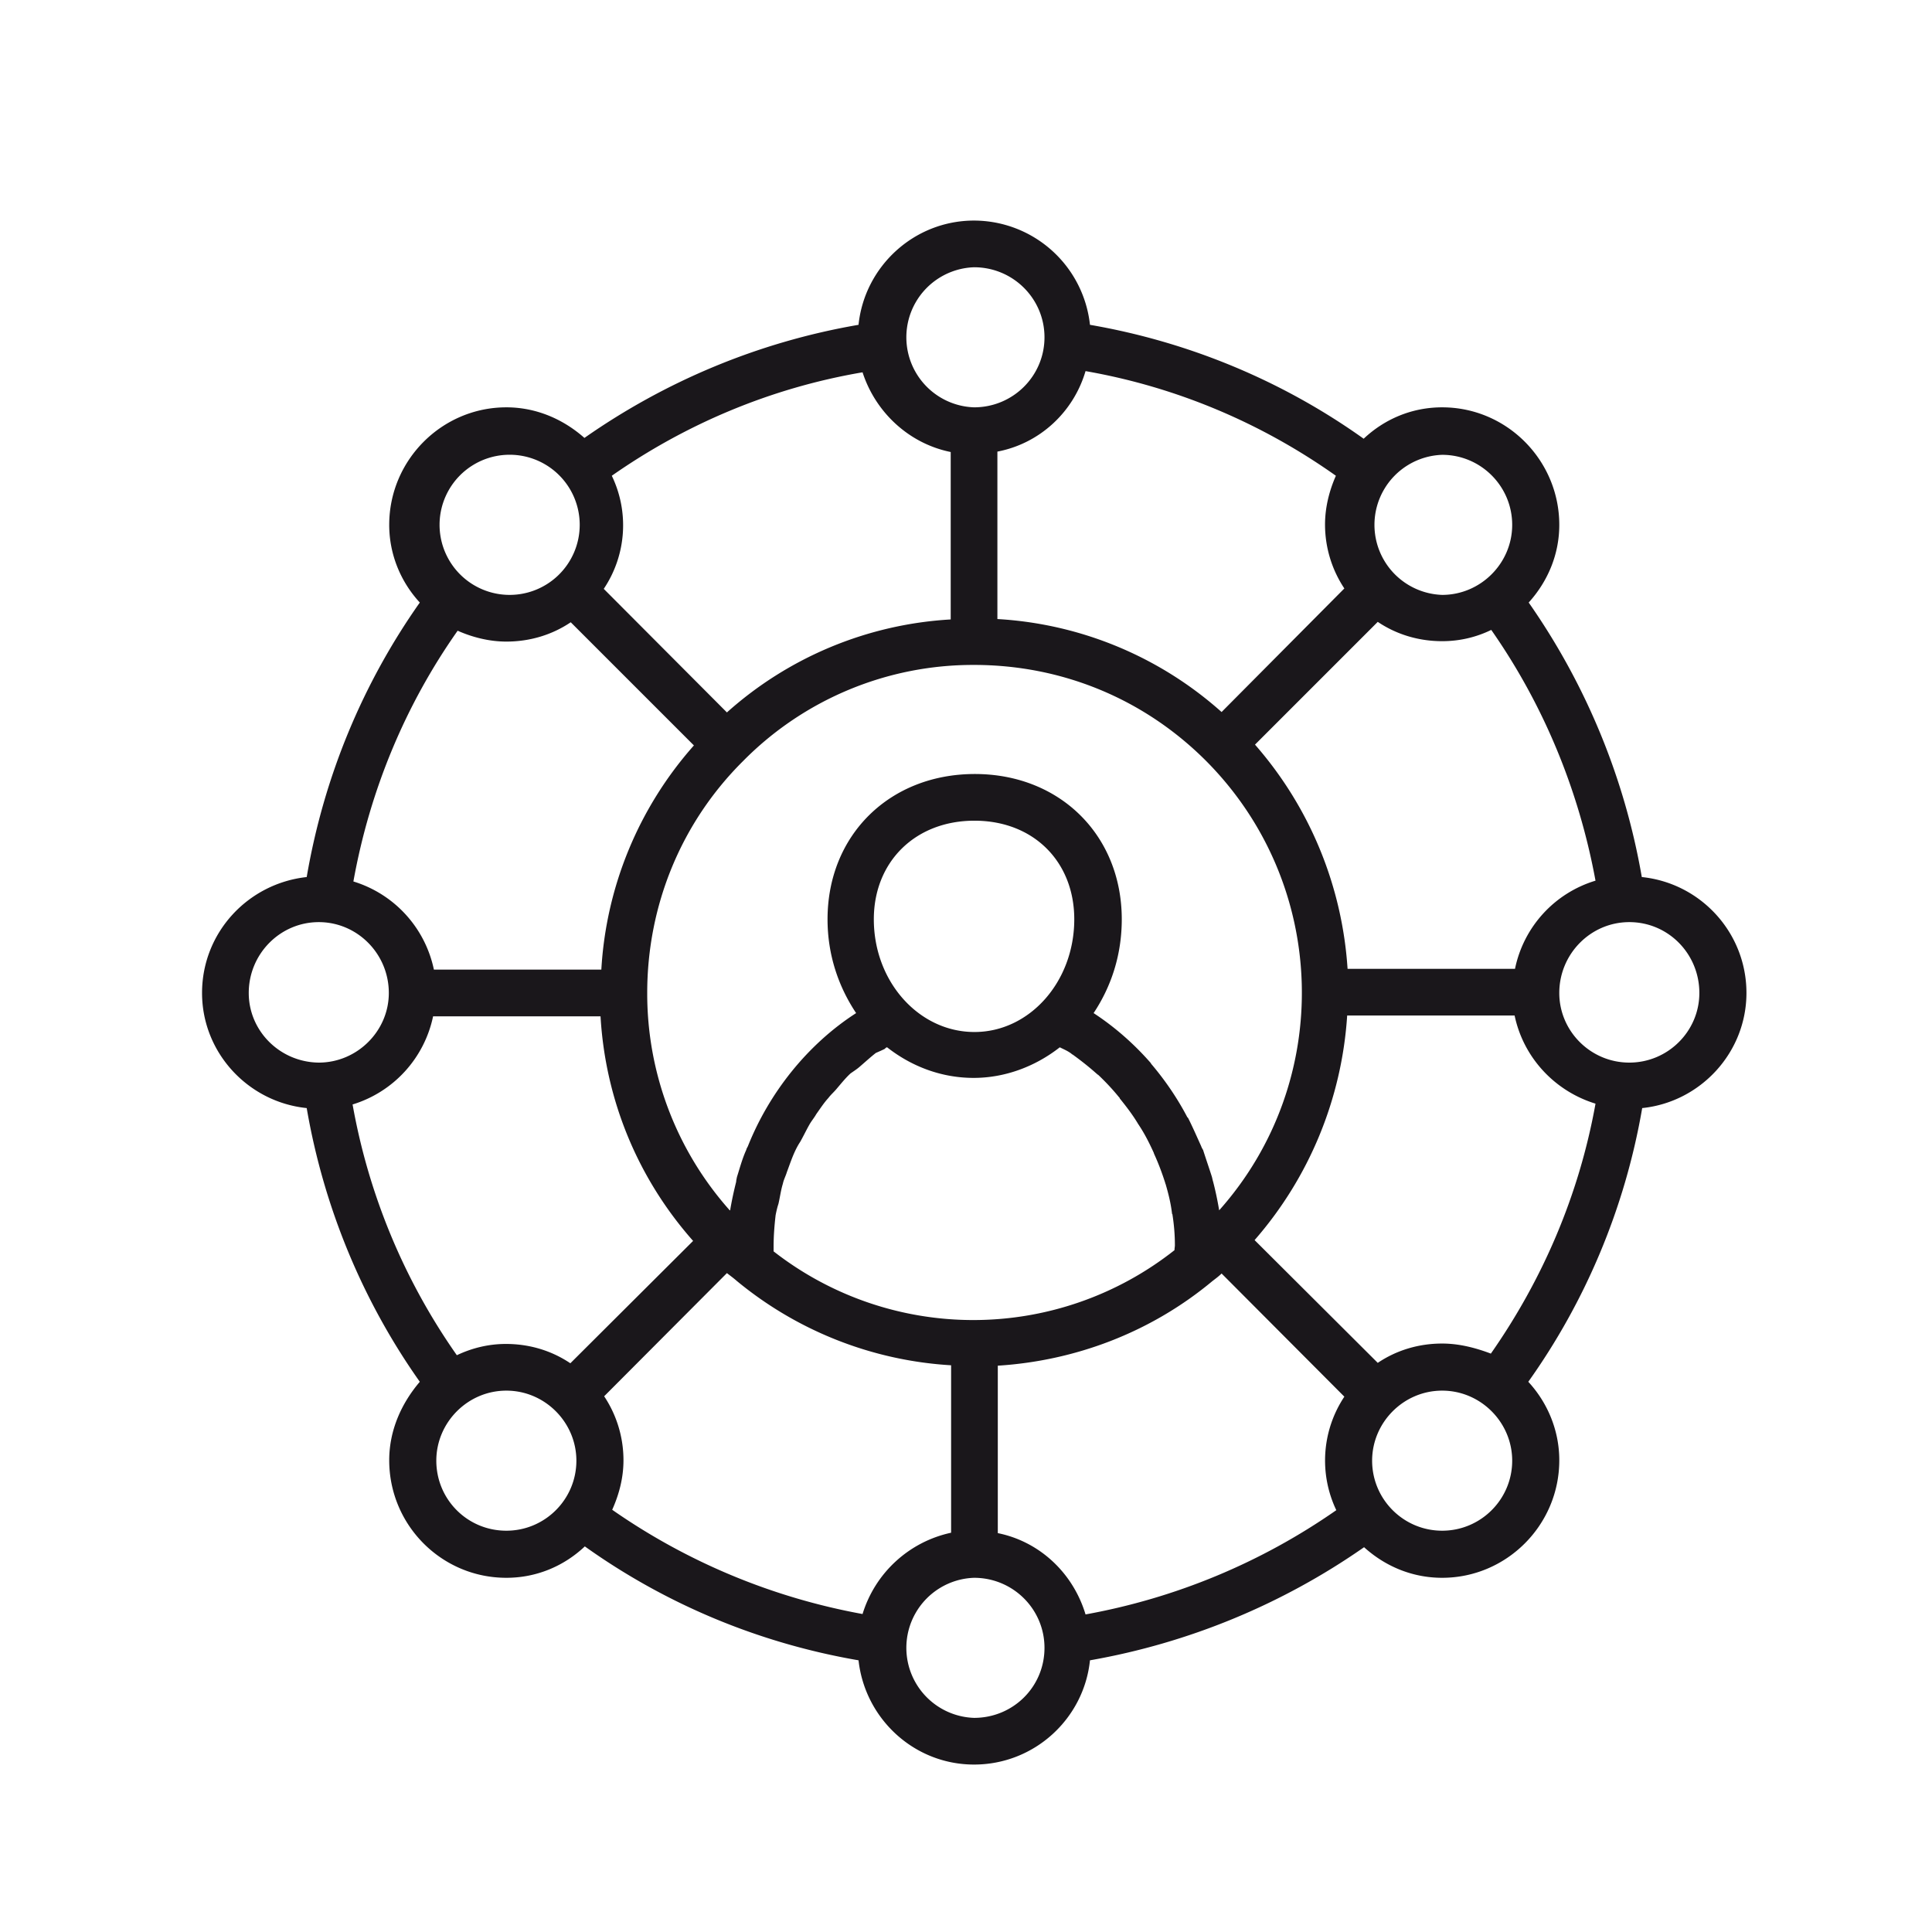 <svg version="1.1" id="Capa_1" xmlns="http://www.w3.org/2000/svg" x="0" y="0" viewBox="0 0 48 48" style="enable-background:new 0 0 48 48" xml:space="preserve"><style></style><path d="M43.39 24.67c0-1.5-1.14-2.73-2.6-2.88a16.94 16.94 0 0 0-2.81-6.82c.47-.52.76-1.19.76-1.93 0-1.6-1.3-2.92-2.91-2.92-.75 0-1.43.29-1.95.78-1.99-1.42-4.31-2.4-6.8-2.83a2.903 2.903 0 0 0-2.88-2.59c-1.49 0-2.72 1.14-2.87 2.59-2.5.43-4.81 1.41-6.81 2.81-.52-.46-1.19-.76-1.94-.76-1.6 0-2.91 1.31-2.91 2.92 0 .74.29 1.42.76 1.93-1.41 2-2.38 4.31-2.81 6.82-1.46.16-2.6 1.38-2.6 2.88 0 1.48 1.14 2.71 2.6 2.86.43 2.5 1.41 4.82 2.81 6.8-.46.54-.76 1.21-.76 1.95 0 1.61 1.3 2.92 2.91 2.92.75 0 1.43-.29 1.95-.78 1.99 1.42 4.3 2.4 6.8 2.83.16 1.45 1.38 2.59 2.87 2.59 1.5 0 2.73-1.14 2.88-2.59a17.04 17.04 0 0 0 6.81-2.81c.52.47 1.19.76 1.94.76 1.6 0 2.91-1.31 2.91-2.92 0-.74-.29-1.43-.77-1.95 1.41-1.98 2.4-4.3 2.83-6.8 1.45-.15 2.59-1.38 2.59-2.86zm-7.56 8.71c-.59 0-1.14.17-1.6.48l-3.06-3.05a9.4 9.4 0 0 0 2.3-5.58h4.16c.22 1.05 1 1.88 2.01 2.19-.41 2.28-1.32 4.38-2.6 6.21-.37-.14-.78-.25-1.21-.25zm-16.61-2.29v-.12c0-.26.02-.52.05-.78.02-.1.04-.19.07-.28.04-.17.06-.34.11-.5.02-.1.07-.19.1-.29.06-.16.11-.31.18-.47.04-.09.09-.19.15-.28.08-.14.15-.29.23-.43.05-.09.12-.17.17-.26.1-.14.19-.28.3-.4.06-.08.13-.14.19-.21.12-.14.23-.28.36-.4.07-.05.15-.1.22-.16.14-.12.27-.24.41-.35.07-.03.16-.07.22-.1.02-.02.04-.04.06-.04.6.47 1.34.76 2.15.76.79 0 1.54-.29 2.14-.76.1.05.2.09.29.16 0 0 .02.02.03.02.22.16.41.31.6.48.01 0 .01.02.03.02.18.17.36.36.53.57.01 0 .01.02.01.02.17.21.33.42.46.64.01.02.02.02.02.03.14.21.26.45.36.67.01.02.01.03.01.03.11.24.2.48.28.73 0 .02.01.02.01.03.07.24.13.48.16.74 0 0 .01 0 .01.02.04.26.06.5.06.76 0 .03-.01.08-.01.12a8.065 8.065 0 0 1-9.96.03zm-5.05 2.78c-.46-.31-1.01-.48-1.6-.48-.43 0-.84.1-1.22.28a15.583 15.583 0 0 1-2.59-6.23 2.912 2.912 0 0 0 2-2.19h4.16c.12 2.07.92 4.02 2.3 5.58l-3.05 3.04zm-1.59-17.93c.59 0 1.14-.17 1.6-.48l3.06 3.06a9.185 9.185 0 0 0-2.3 5.57h-4.16a2.912 2.912 0 0 0-2-2.19c.41-2.28 1.3-4.4 2.59-6.23.36.16.78.27 1.21.27zm11.62.58c2.18 0 4.22.84 5.76 2.38 3.06 3.07 3.18 7.97.33 11.17-.04-.24-.09-.48-.15-.71-.01-.03-.02-.08-.03-.12-.07-.22-.15-.45-.22-.67a.467.467 0 0 1-.05-.1c-.1-.22-.2-.45-.31-.67-.01-.02-.02-.04-.03-.04-.25-.48-.56-.93-.9-1.33l-.01-.02c-.42-.48-.9-.9-1.42-1.24.44-.66.7-1.45.7-2.33 0-2.09-1.54-3.61-3.65-3.61-2.12 0-3.66 1.52-3.66 3.61 0 .88.27 1.67.71 2.33-1.21.78-2.16 1.98-2.69 3.31-.02.04-.03.05-.04.09-.1.22-.16.45-.23.67-.01.05-.02.09-.02.12-.06.24-.11.47-.15.71h-.01a8.093 8.093 0 0 1-2.05-5.4c0-2.17.84-4.23 2.38-5.76a8.023 8.023 0 0 1 5.74-2.39zm10.03-1.07c.46.31 1.01.48 1.6.48.44 0 .85-.1 1.22-.28 1.28 1.83 2.17 3.95 2.59 6.23a2.895 2.895 0 0 0-2 2.19h-4.16c-.13-2-.9-3.97-2.3-5.57l3.05-3.05zm-12.52 7.39c0-1.43 1.03-2.45 2.5-2.45s2.48 1.02 2.48 2.45c0 1.55-1.11 2.8-2.48 2.8-1.38 0-2.5-1.25-2.5-2.8zm20.51 1.83c0 .95-.78 1.73-1.74 1.73s-1.74-.78-1.74-1.73c0-.97.78-1.76 1.74-1.76.97 0 1.74.79 1.74 1.76zM35.83 11.3c.96 0 1.74.78 1.74 1.74s-.79 1.74-1.74 1.74a1.741 1.741 0 0 1 0-3.48zm-8.86-2.08c2.29.4 4.4 1.31 6.22 2.6-.16.36-.27.78-.27 1.21 0 .59.18 1.14.48 1.59l-3.05 3.07a9.147 9.147 0 0 0-5.57-2.31v-4.16c1.05-.2 1.89-.98 2.19-2zM24.2 6.64c.97 0 1.75.78 1.75 1.74s-.78 1.74-1.75 1.74a1.741 1.741 0 0 1 0-3.48zm-.58 4.59v4.16a9.12 9.12 0 0 0-5.56 2.31L15 14.63a2.833 2.833 0 0 0 .2-2.81c1.83-1.28 3.94-2.18 6.23-2.57.32.99 1.15 1.77 2.19 1.98zm-11.04.07a1.741 1.741 0 1 1-.003 3.478 1.741 1.741 0 0 1 .003-3.478zm-6.4 13.37c0-.97.78-1.76 1.74-1.76s1.74.79 1.74 1.76c0 .95-.79 1.73-1.74 1.73-.96-.01-1.74-.78-1.74-1.73zm6.4 13.36c-.97 0-1.74-.78-1.74-1.74 0-.95.78-1.74 1.74-1.74s1.74.79 1.74 1.74c0 .96-.78 1.74-1.74 1.74zm8.85 2.07a15.83 15.83 0 0 1-6.22-2.59c.17-.38.28-.79.28-1.23 0-.59-.18-1.14-.48-1.59l3.05-3.06c.09.07.16.12.24.19a9.217 9.217 0 0 0 5.33 2.1v4.16a2.95 2.95 0 0 0-2.2 2.02zm2.77 2.58a1.741 1.741 0 0 1 0-3.48c.97 0 1.75.78 1.75 1.74 0 .97-.78 1.74-1.75 1.74zm.59-4.59v-4.16c1.9-.12 3.78-.81 5.33-2.1.09-.07.16-.12.23-.19l3.05 3.06a2.866 2.866 0 0 0-.2 2.82 15.812 15.812 0 0 1-6.23 2.59c-.31-1.03-1.14-1.81-2.18-2.02zm11.04-.06c-.96 0-1.74-.78-1.74-1.74 0-.95.78-1.74 1.74-1.74s1.74.79 1.74 1.74c0 .96-.78 1.74-1.74 1.74z" style="fill:#1a171b"/></svg>